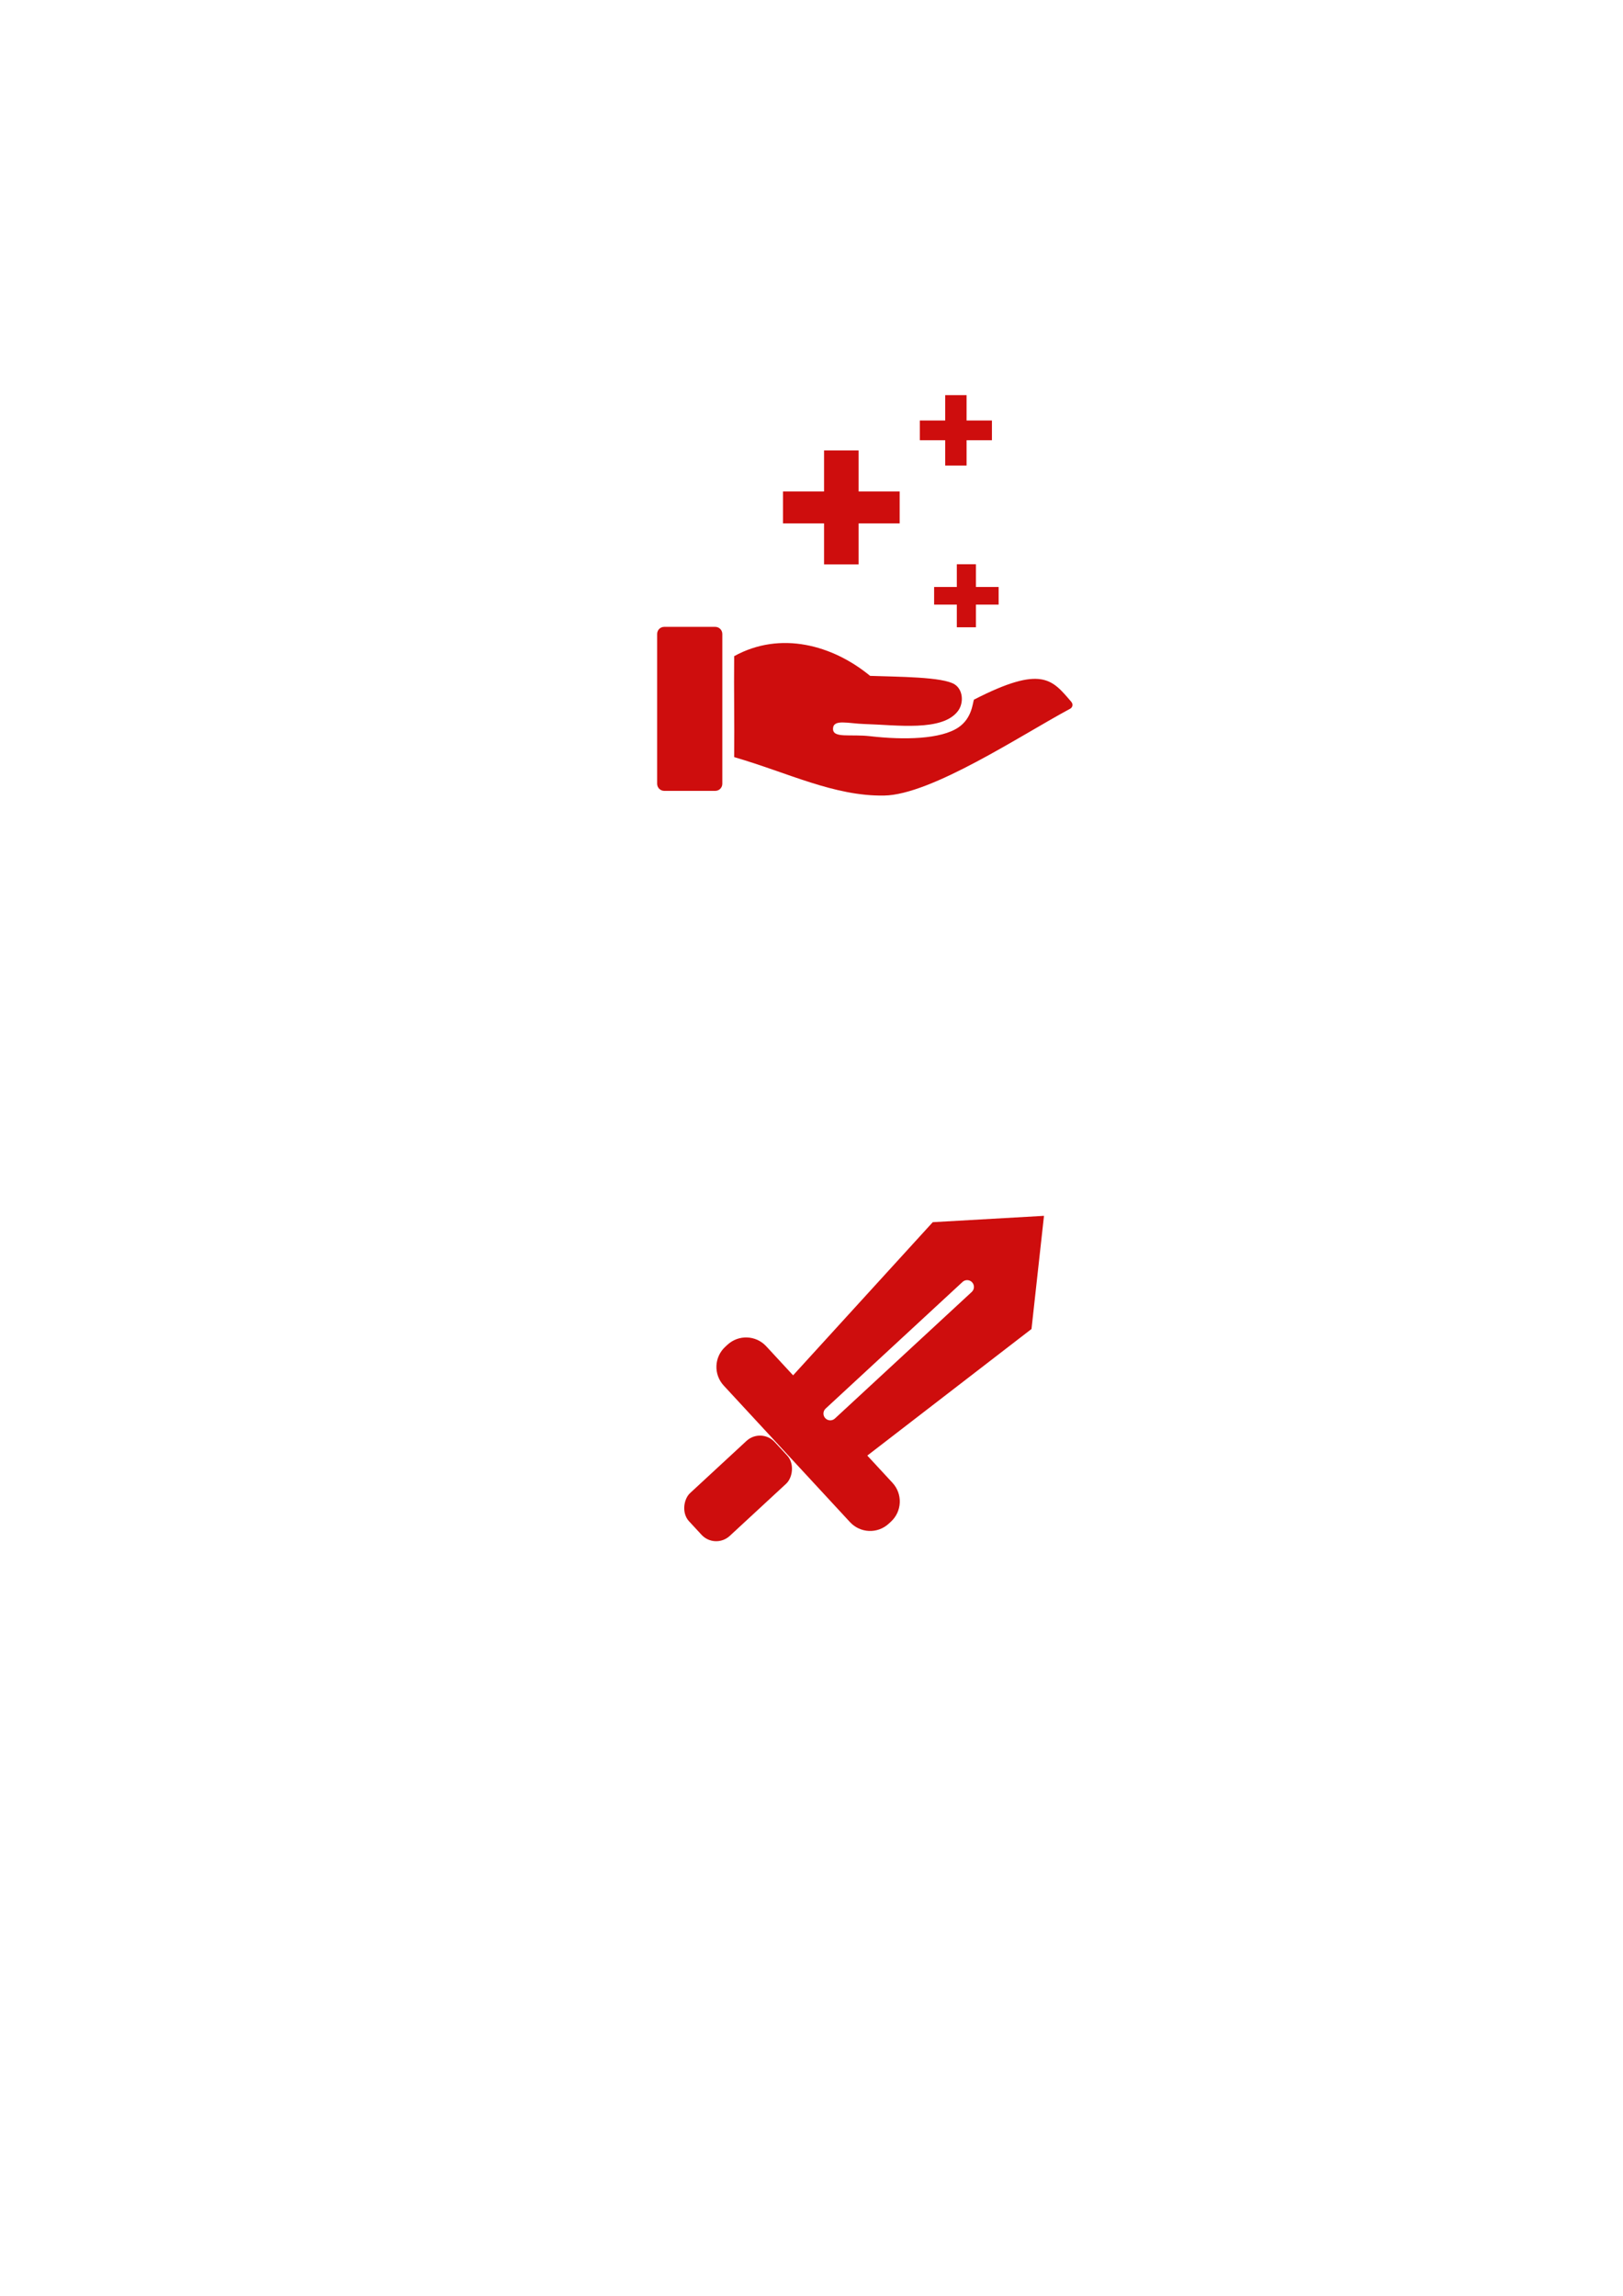 <?xml version="1.0" encoding="UTF-8" standalone="no"?>
<!-- Created with Inkscape (http://www.inkscape.org/) -->

<svg
   xmlns:dc="http://purl.org/dc/elements/1.1/"
   xmlns:cc="http://creativecommons.org/ns#"
   xmlns:rdf="http://www.w3.org/1999/02/22-rdf-syntax-ns#"
   xmlns:svg="http://www.w3.org/2000/svg"
   xmlns="http://www.w3.org/2000/svg"
   xmlns:sodipodi="http://sodipodi.sourceforge.net/DTD/sodipodi-0.dtd"
   xmlns:inkscape="http://www.inkscape.org/namespaces/inkscape"
   width="210mm"
   height="297mm"
   viewBox="0 0 210 297"
   version="1.1"
   id="svg8"
   sodipodi:docname="roles.svg"
   inkscape:version="0.92.4 (5da689c313, 2019-01-14)">
  <defs
     id="defs2" />
  <sodipodi:namedview
     id="base"
     pagecolor="#ffffff"
     bordercolor="#666666"
     borderopacity="1.0"
     inkscape:pageopacity="0.0"
     inkscape:pageshadow="2"
     inkscape:zoom="0.7"
     inkscape:cx="296.11984"
     inkscape:cy="629.80614"
     inkscape:document-units="mm"
     inkscape:current-layer="layer2"
     showgrid="false"
     inkscape:window-width="1920"
     inkscape:window-height="1018"
     inkscape:window-x="-8"
     inkscape:window-y="-8"
     inkscape:window-maximized="1"
     showguides="true"
     inkscape:guide-bbox="true" />
  <g
     inkscape:label="Camada 1"
     inkscape:groupmode="layer"
     id="layer1"
     style="display:inline" />
  <g
     inkscape:groupmode="layer"
     id="layer2"
     inkscape:label="Camada 2">
    <g
       id="g902"
       transform="matrix(5.946,0,0,5.946,-321.844,-752.528)"
       style="stroke-width:0.168"
       inkscape:export-xdpi="227"
       inkscape:export-ydpi="227">
      <path
         sodipodi:nodetypes="ccccccccccccc"
         inkscape:connector-curvature="0"
         id="path833"
         d="m 72.06,137.253 v -0.893 h 0.752 v 0.893 h 0.893 v 0.695 h -0.893 v 0.892 H 72.06 v -0.892 h -0.893 v -0.695 z"
         style="fill:#ce0d0d;fill-opacity:1;stroke:none;stroke-width:0.044px;stroke-linecap:butt;stroke-linejoin:miter;stroke-opacity:1" />
      <path
         style="fill:#ce0d0d;fill-opacity:1;stroke:none;stroke-width:0.044px;stroke-linecap:butt;stroke-linejoin:miter;stroke-opacity:1"
         d="m 74.696,135.709 v -0.552 h 0.465 v 0.552 h 0.552 v 0.429 h -0.552 v 0.551 h -0.465 v -0.551 h -0.552 v -0.429 z"
         id="path835"
         inkscape:connector-curvature="0"
         sodipodi:nodetypes="ccccccccccccc" />
      <path
         sodipodi:nodetypes="ccccccccccccc"
         inkscape:connector-curvature="0"
         id="path837"
         d="m 74.949,139.331 v -0.494 h 0.416 v 0.494 h 0.494 v 0.384 h -0.494 v 0.493 h -0.416 v -0.493 h -0.494 v -0.384 z"
         style="fill:#ce0d0d;fill-opacity:1;stroke:none;stroke-width:0.044px;stroke-linecap:butt;stroke-linejoin:miter;stroke-opacity:1" />
      <path
         id="rect845"
         d="m 68.582,140.199 h 1.11 c 0.085,0 0.154,0.069 0.154,0.154 v 3.26 c 0,0.085 -0.068,0.154 -0.154,0.154 h -1.11 c -0.085,0 -0.154,-0.069 -0.154,-0.154 v -3.26 c 0,-0.085 0.068,-0.154 0.154,-0.154 z"
         style="opacity:1;fill:#ce0d0d;fill-opacity:1;fill-rule:nonzero;stroke:none;stroke-width:0.045;stroke-linecap:round;stroke-linejoin:round;stroke-miterlimit:4;stroke-dasharray:none;stroke-dashoffset:0;stroke-opacity:1;paint-order:normal"
         inkscape:connector-curvature="0" />
      <g
         style="fill:#ce0d0d;fill-opacity:1;stroke-width:0.168"
         id="g856">
        <path
           sodipodi:nodetypes="ccssszsscccsccc"
           inkscape:connector-curvature="0"
           id="path852"
           d="m 70.103,140.837 c 1.012,-0.559 2.151,-0.238 2.959,0.428 0.601,0.022 1.582,0.019 1.841,0.186 0.186,0.12 0.198,0.407 0.073,0.576 -0.339,0.457 -1.342,0.305 -2.032,0.286 -0.358,-0.01 -0.683,-0.115 -0.689,0.101 -0.005,0.216 0.376,0.114 0.809,0.164 0.739,0.085 1.539,0.067 1.921,-0.192 0.291,-0.198 0.306,-0.517 0.336,-0.603 1.486,-0.763 1.704,-0.433 2.116,0.043 0.052,0.059 0.028,0.13 -0.025,0.156 -1.065,0.572 -3.013,1.87 -4.045,1.887 -1.09,0.018 -2.097,-0.499 -3.263,-0.836 0.008,-0.795 -0.008,-1.402 10e-7,-2.197 z"
           style="fill:#ce0d0d;fill-opacity:1;stroke:none;stroke-width:0.045;stroke-linecap:butt;stroke-linejoin:bevel;stroke-miterlimit:4;stroke-dasharray:none;stroke-opacity:1" />
      </g>
    </g>
    <g
       id="g906"
       transform="matrix(4.037,4.365,-4.365,4.037,327.585,-888.307)"
       style="stroke-width:0.168"
       inkscape:export-xdpi="227"
       inkscape:export-ydpi="227">
      <rect
         ry="0.434"
         y="150.82"
         x="106.323"
         height="2.539"
         width="1.27"
         id="rect871"
         style="opacity:1;fill:#ce0d0d;fill-opacity:1;fill-rule:nonzero;stroke:none;stroke-width:0.045;stroke-linecap:round;stroke-linejoin:round;stroke-miterlimit:4;stroke-dasharray:none;stroke-dashoffset:0;stroke-opacity:1;paint-order:normal" />
      <path
         transform="scale(0.265)"
         id="rect882"
         d="m 404.24,540.285 -5.82,7.061 1.445,16.957 h -3.248 c -1.25,0 -2.256,1.008 -2.256,2.258 v 0.24 c 0,1.25 1.006,2.256 2.256,2.256 h 15.266 c 1.25,0 2.258,-1.006 2.258,-2.256 v -0.24 c 10e-6,-1.25 -1.008,-2.258 -2.258,-2.258 h -3.043 l 1.525,-16.957 z m 0,8.039 c 0.309,0 0.559,0.248 0.559,0.557 v 15.312 c 0,0.309 -0.25,0.559 -0.559,0.559 -0.309,0 -0.557,-0.25 -0.557,-0.559 v -15.312 c 0,-0.309 0.248,-0.557 0.557,-0.557 z"
         style="opacity:1;fill:#ce0d0d;fill-opacity:1;fill-rule:nonzero;stroke:none;stroke-width:0.168;stroke-linecap:round;stroke-linejoin:round;stroke-miterlimit:4;stroke-dasharray:none;stroke-dashoffset:0;stroke-opacity:1;paint-order:normal"
         inkscape:connector-curvature="0" />
    </g>
  </g>
</svg>
